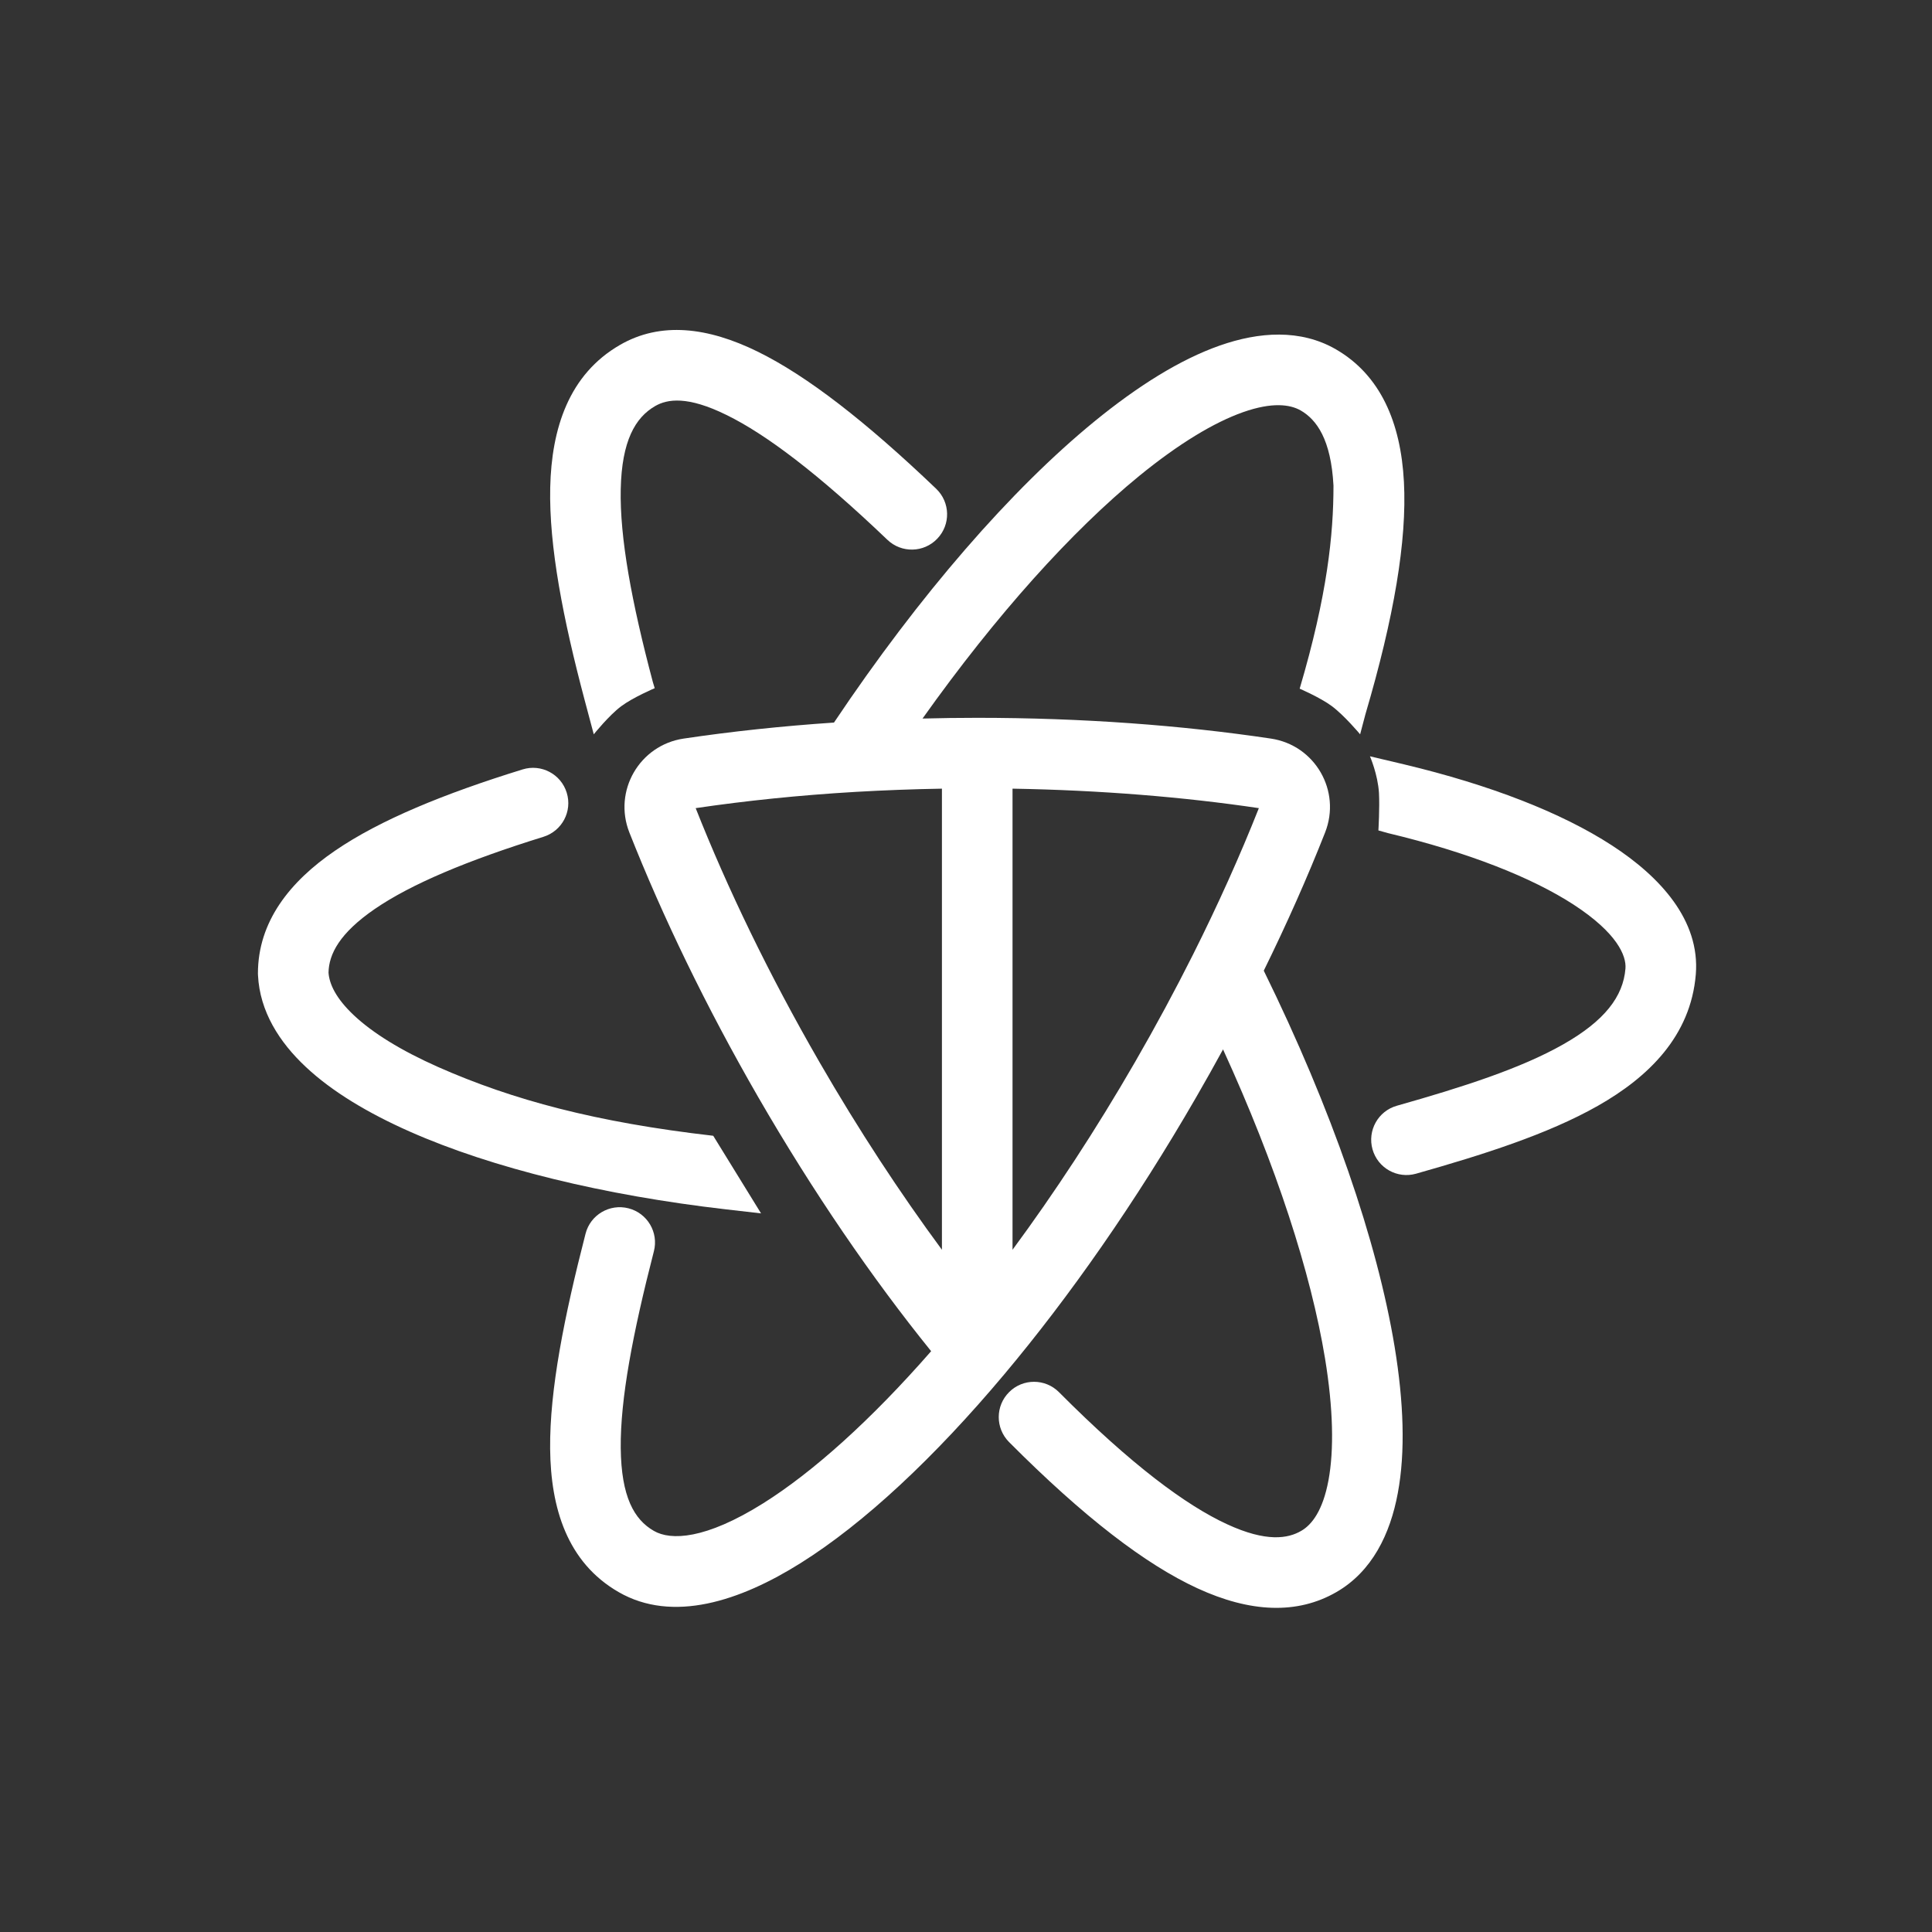 <svg width="24" height="24" viewBox="0 0 24 24" fill="none" xmlns="http://www.w3.org/2000/svg">
<rect x="0" y="0" width="24" height="24" fill="#333333" stroke="none"/>
<path fill-rule="evenodd" clip-rule="evenodd" d="M17.018 9.395L17.445 9.496C18.504 9.749 19.395 10.093 20.024 10.502C20.626 10.893 21.12 11.434 21.066 12.103C21.003 12.872 20.475 13.382 19.849 13.737C19.224 14.092 18.41 14.348 17.591 14.58C17.358 14.646 17.116 14.511 17.05 14.278C16.984 14.045 17.119 13.802 17.352 13.736C18.176 13.503 18.895 13.271 19.416 12.975C19.935 12.681 20.164 12.378 20.192 12.032C20.205 11.873 20.088 11.589 19.547 11.237C19.032 10.903 18.246 10.589 17.241 10.349L17.123 10.316C17.123 10.316 17.14 10.031 17.13 9.85C17.116 9.619 17.018 9.395 17.018 9.395ZM7.04 9.847C7.112 10.078 6.982 10.323 6.751 10.395C5.801 10.69 5.107 10.983 4.658 11.29C4.219 11.591 4.085 11.852 4.081 12.083C4.091 12.223 4.172 12.402 4.398 12.614C4.629 12.831 4.979 13.049 5.443 13.255C6.368 13.664 7.405 13.942 8.86 14.109L9.454 15.073L9.018 15.023C7.508 14.849 6.12 14.513 5.088 14.056C4.574 13.828 4.127 13.562 3.798 13.253C3.47 12.946 3.227 12.564 3.205 12.116C3.204 12.109 3.204 12.101 3.204 12.094C3.204 11.448 3.601 10.951 4.163 10.567C4.723 10.184 5.519 9.859 6.492 9.558C6.723 9.486 6.969 9.616 7.04 9.847Z" fill="white"/>
<path d="M9.025 5.155C8.54 4.916 8.29 4.957 8.139 5.044C7.891 5.187 7.724 5.477 7.711 6.076C7.698 6.678 7.846 7.48 8.11 8.473L8.133 8.549C8.133 8.549 7.864 8.663 7.717 8.773C7.564 8.887 7.376 9.122 7.376 9.122L7.263 8.698C6.996 7.693 6.819 6.79 6.835 6.057C6.851 5.323 7.067 4.651 7.701 4.285C8.208 3.992 8.793 4.064 9.412 4.368C10.025 4.669 10.752 5.233 11.63 6.072C11.805 6.24 11.811 6.517 11.643 6.692C11.476 6.867 11.199 6.873 11.024 6.706C10.164 5.884 9.516 5.395 9.025 5.155Z" fill="white"/>
<path fill-rule="evenodd" clip-rule="evenodd" d="M10.36 8.976C9.708 9.02 9.083 9.087 8.492 9.175C7.944 9.257 7.615 9.825 7.818 10.341C8.231 11.386 8.769 12.502 9.419 13.629C10.101 14.809 10.834 15.878 11.567 16.785C10.817 17.643 10.098 18.287 9.48 18.675C8.762 19.125 8.332 19.139 8.122 19.017C7.878 18.877 7.717 18.594 7.711 17.988C7.705 17.38 7.86 16.565 8.123 15.543C8.183 15.309 8.042 15.07 7.807 15.01C7.573 14.95 7.334 15.091 7.274 15.325C7.01 16.351 6.827 17.263 6.834 17.997C6.841 18.733 7.045 19.408 7.684 19.777C8.356 20.165 9.193 19.89 9.946 19.417C10.735 18.922 11.608 18.106 12.475 17.073C13.286 16.107 14.105 14.937 14.86 13.629C14.975 13.431 15.085 13.233 15.193 13.036C15.854 14.48 16.285 15.812 16.46 16.875C16.563 17.504 16.572 18.014 16.503 18.388C16.433 18.764 16.297 18.941 16.164 19.017C16.003 19.111 15.735 19.162 15.242 18.934C14.737 18.701 14.059 18.202 13.155 17.294C12.985 17.123 12.707 17.122 12.536 17.293C12.364 17.464 12.364 17.741 12.534 17.913C13.465 18.848 14.23 19.433 14.874 19.73C15.529 20.032 16.114 20.059 16.602 19.777C17.044 19.522 17.27 19.057 17.364 18.548C17.46 18.036 17.437 17.415 17.325 16.733C17.108 15.416 16.544 13.779 15.699 12.058C15.987 11.472 16.242 10.897 16.461 10.341C16.664 9.825 16.336 9.257 15.788 9.175C14.677 9.009 13.441 8.917 12.14 8.917C11.911 8.917 11.684 8.92 11.46 8.926C12.38 7.632 13.318 6.594 14.152 5.912C14.646 5.509 15.083 5.247 15.442 5.12C15.803 4.993 16.025 5.023 16.158 5.099C16.356 5.214 16.534 5.457 16.565 6.032C16.565 6.636 16.49 7.387 16.145 8.555C16.145 8.555 16.397 8.664 16.538 8.767C16.697 8.883 16.896 9.122 16.896 9.122L16.962 8.872C17.316 7.672 17.479 6.716 17.44 5.985C17.401 5.246 17.147 4.659 16.596 4.34C16.155 4.085 15.64 4.121 15.151 4.293C14.659 4.466 14.133 4.796 13.598 5.233C12.564 6.078 11.427 7.383 10.36 8.976ZM12.578 15.525V9.797C13.669 9.816 14.702 9.9 15.638 10.039C15.406 10.625 15.132 11.236 14.818 11.862C14.598 12.3 14.359 12.744 14.101 13.191C13.612 14.038 13.097 14.822 12.578 15.525ZM11.701 9.797V15.525C11.182 14.822 10.667 14.038 10.178 13.191C9.552 12.106 9.036 11.036 8.642 10.039C9.265 9.947 9.932 9.878 10.63 9.837C10.98 9.817 11.338 9.803 11.701 9.797Z" fill="white"/>
</svg>

